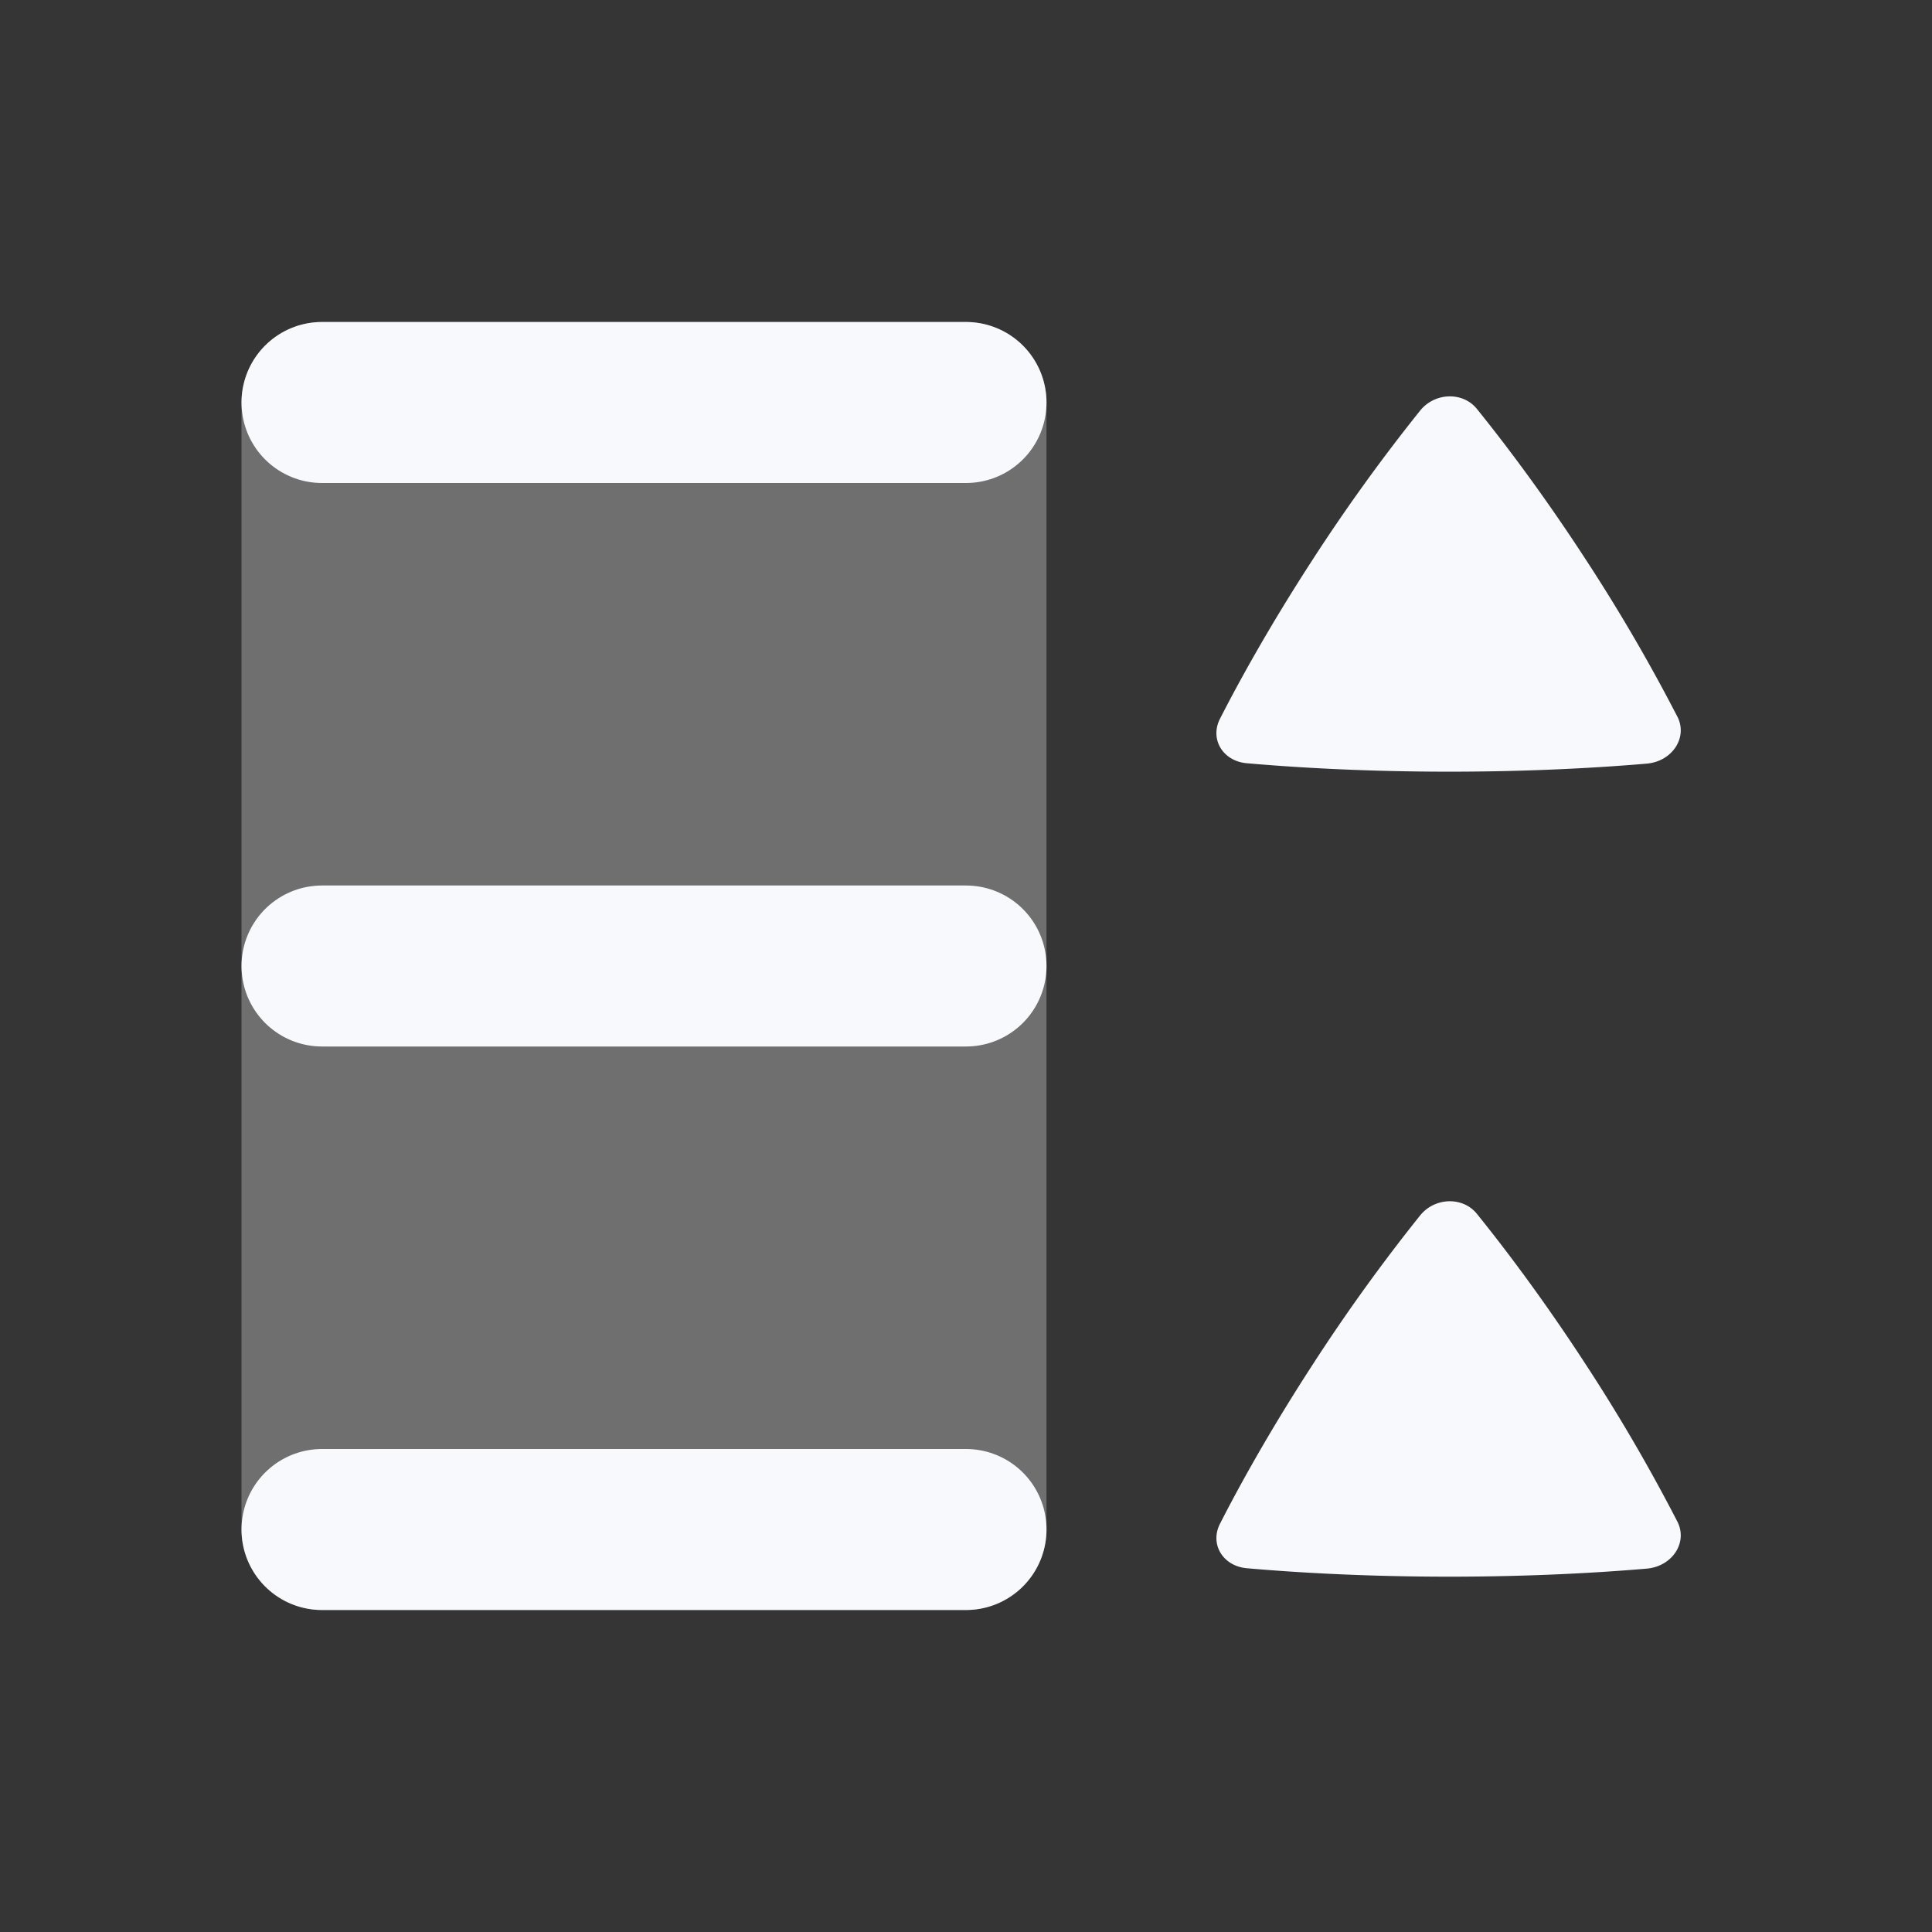 <svg xmlns="http://www.w3.org/2000/svg" width="24" height="24" fill="none"><rect width="100%" height="100%" fill="#333333" stroke="none"/><path fill="#fff" fill-opacity=".01" d="M24 0v24H0V0z"/><path fill="#F7F9FC" d="M3 5a1 1 0 0 1 1-1h8a1 1 0 0 1 1 1v14a1 1 0 0 1-1 1H4a1 1 0 0 1-1-1z" opacity=".3"/><path fill="#F7F9FC" d="M20.837 18.902c.132.258-.062.556-.38.584-.536.046-1.39.1-2.454.1-1.106 0-1.983-.058-2.516-.105-.296-.027-.461-.299-.332-.552.22-.432.596-1.121 1.144-1.966a22.634 22.634 0 0 1 1.343-1.865c.183-.226.53-.235.704-.02.311.385.806 1.03 1.361 1.884a21.89 21.89 0 0 1 1.13 1.94M20.837 8.902c.132.258-.062.556-.38.584-.536.046-1.39.1-2.454.1-1.106 0-1.983-.058-2.516-.105-.296-.026-.461-.299-.332-.552.22-.431.596-1.121 1.144-1.966A22.635 22.635 0 0 1 17.642 5.1c.183-.226.53-.236.704-.021.311.385.806 1.03 1.361 1.884a21.89 21.89 0 0 1 1.13 1.94"/><path stroke="#F7F9FC" stroke-linecap="round" stroke-width="2" d="M4 5h8m-8 7h8m-8 7h8"/></svg>